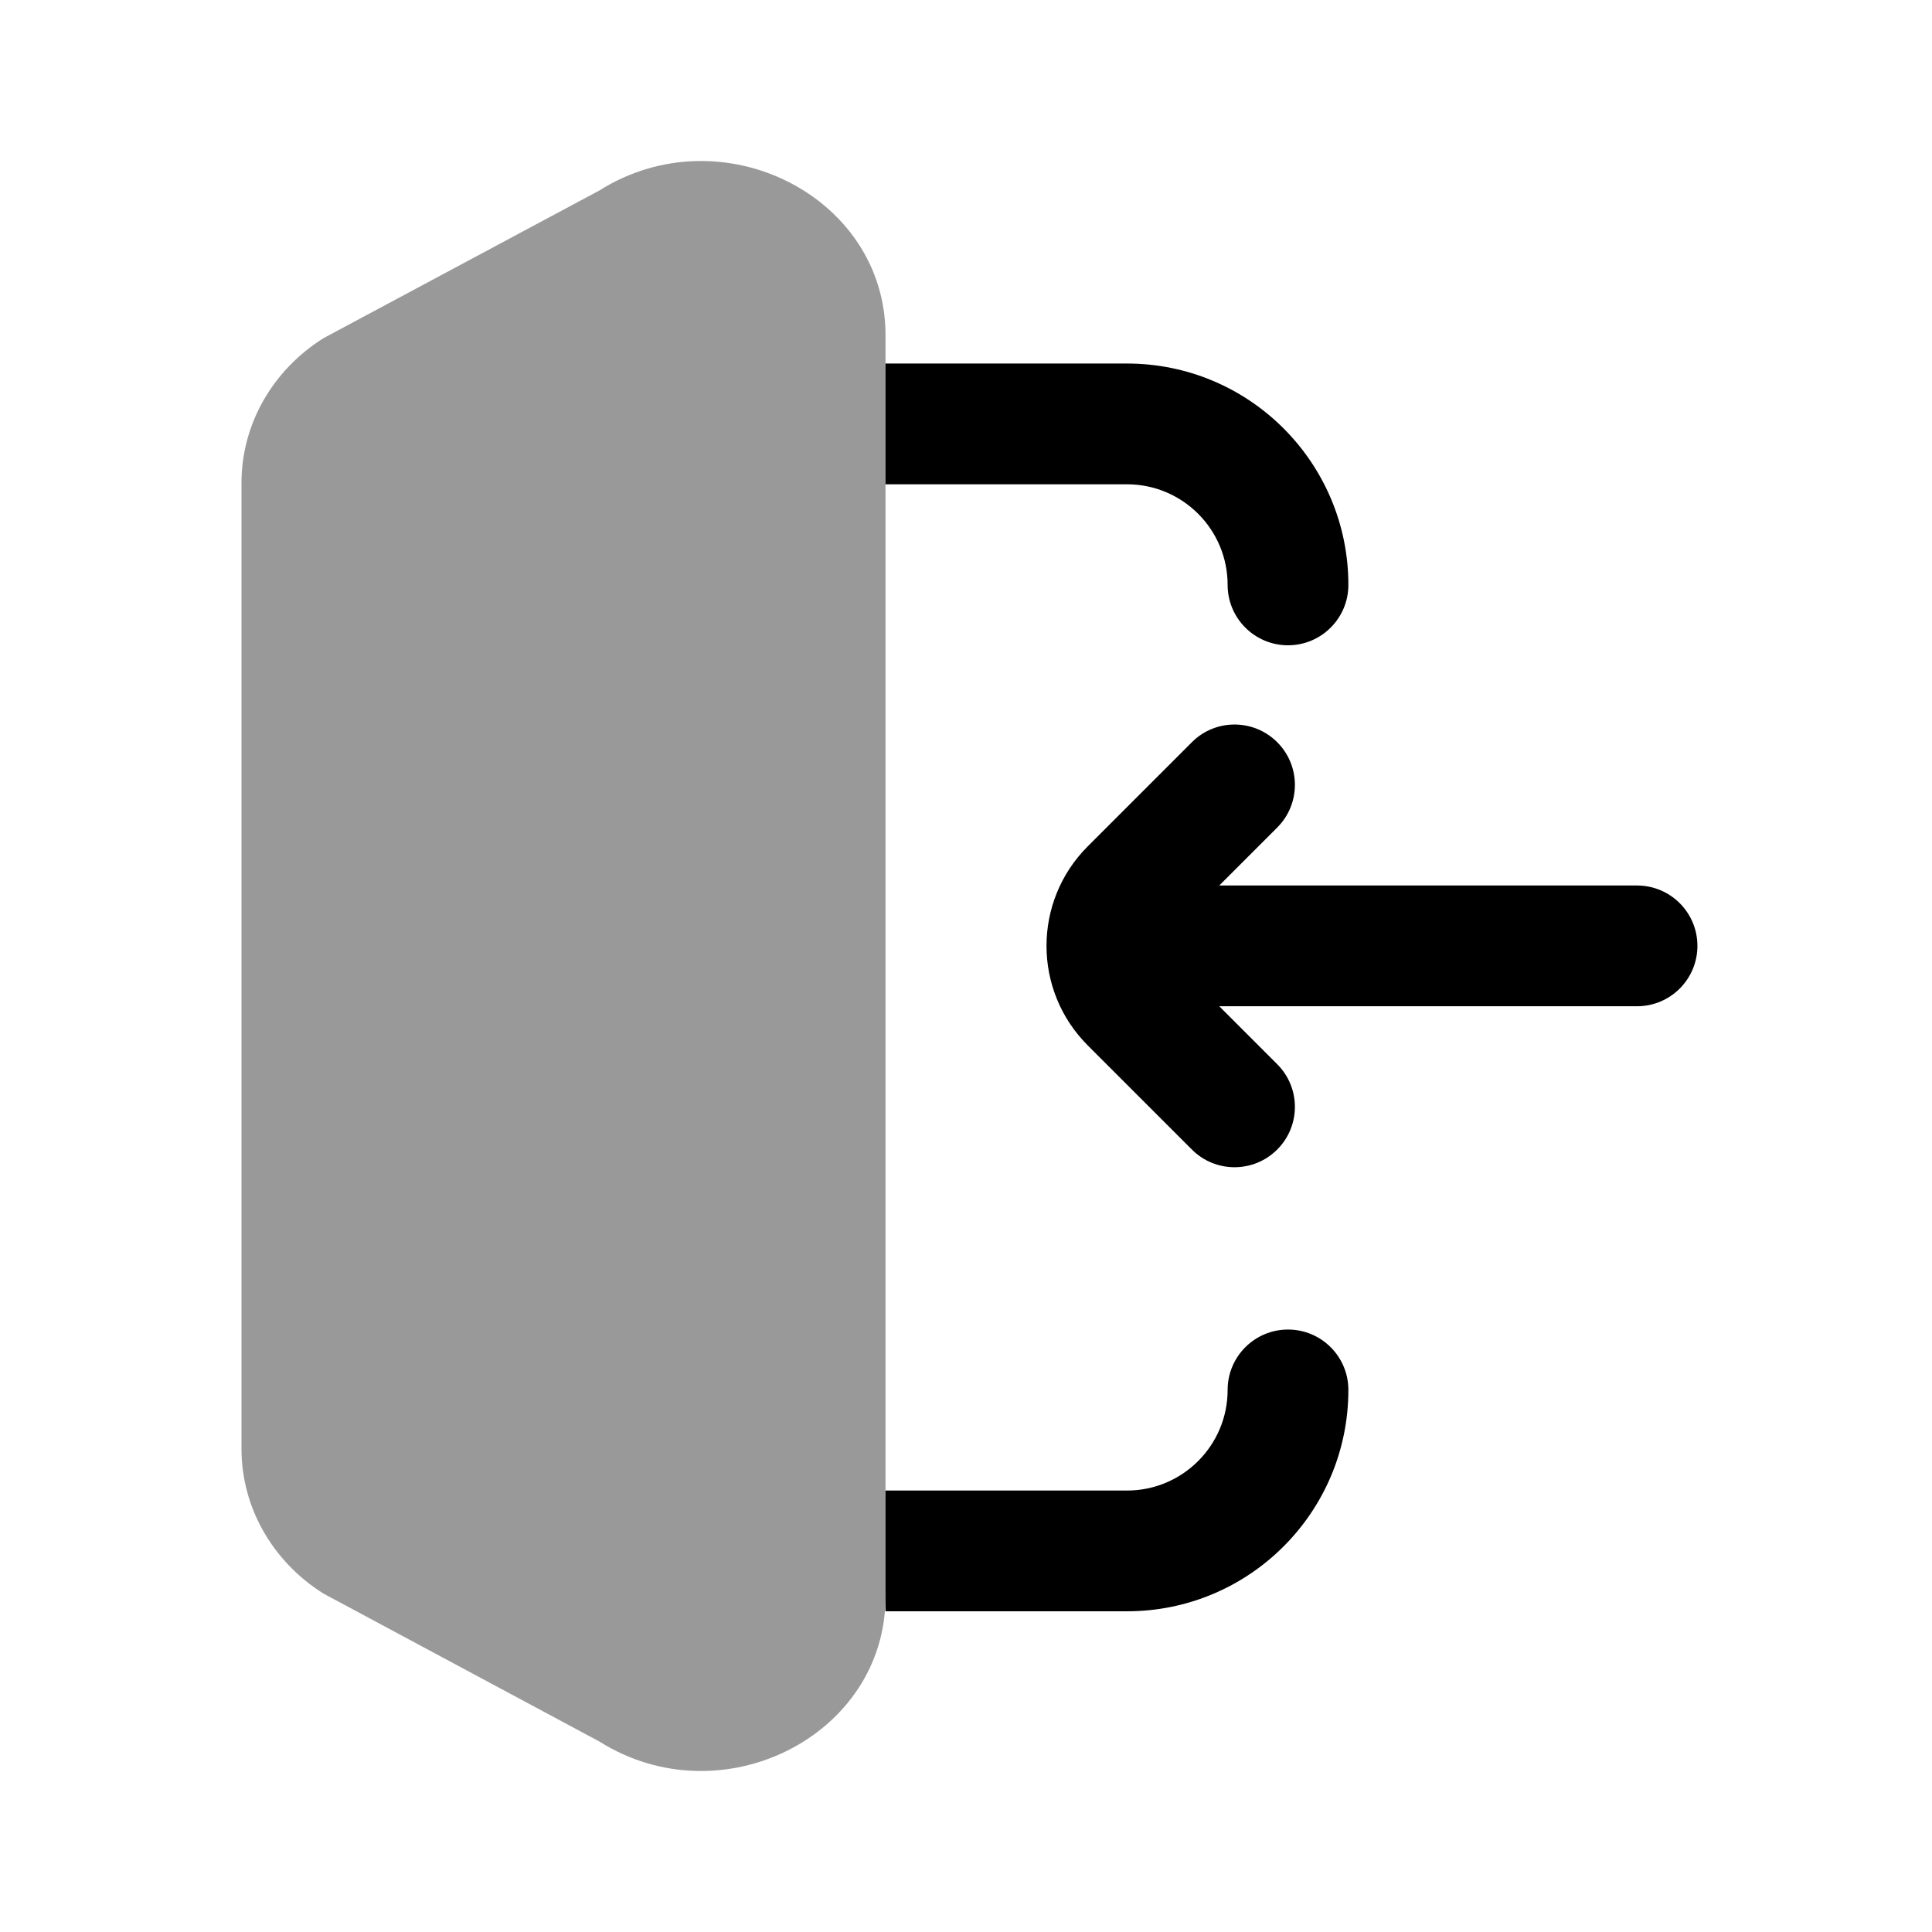 <svg width="24" height="24" viewBox="0 0 24 24" fill="none" xmlns="http://www.w3.org/2000/svg">
<path fill-rule="evenodd" clip-rule="evenodd" d="M15.866 10.28C16.159 9.987 16.159 9.513 15.866 9.22C15.573 8.927 15.098 8.927 14.806 9.22L13.513 10.513C12.829 11.196 12.829 12.304 13.513 12.987L14.806 14.28C15.098 14.573 15.573 14.573 15.866 14.28C16.159 13.987 16.159 13.513 15.866 13.22L15.146 12.5L20.336 12.5C20.75 12.5 21.086 12.164 21.086 11.75C21.086 11.336 20.75 11 20.336 11L15.146 11L15.866 10.28Z" fill="currentColor"/>
<path fill-rule="evenodd" clip-rule="evenodd" d="M11 4.516L14 4.516C15.519 4.516 16.75 5.747 16.75 7.266C16.75 7.68 16.414 8.016 16 8.016C15.586 8.016 15.25 7.68 15.25 7.266C15.25 6.576 14.69 6.016 14 6.016L11 6.016V4.516ZM16 16.516C16.414 16.516 16.75 16.852 16.75 17.266C16.75 18.785 15.519 20.016 14 20.016H11V18.516H14C14.69 18.516 15.25 17.956 15.25 17.266C15.25 16.852 15.586 16.516 16 16.516Z" fill="currentColor"/>
<path opacity="0.4" d="M3 5.997C3 5.275 3.382 4.601 4.018 4.201L7.446 2.366C8.965 1.41 11 2.438 11 4.162V19.838C11 21.562 8.965 22.59 7.446 21.634L4.018 19.796C3.382 19.396 3 18.722 3 18L3 5.997Z" fill="currentColor"/>
</svg>
